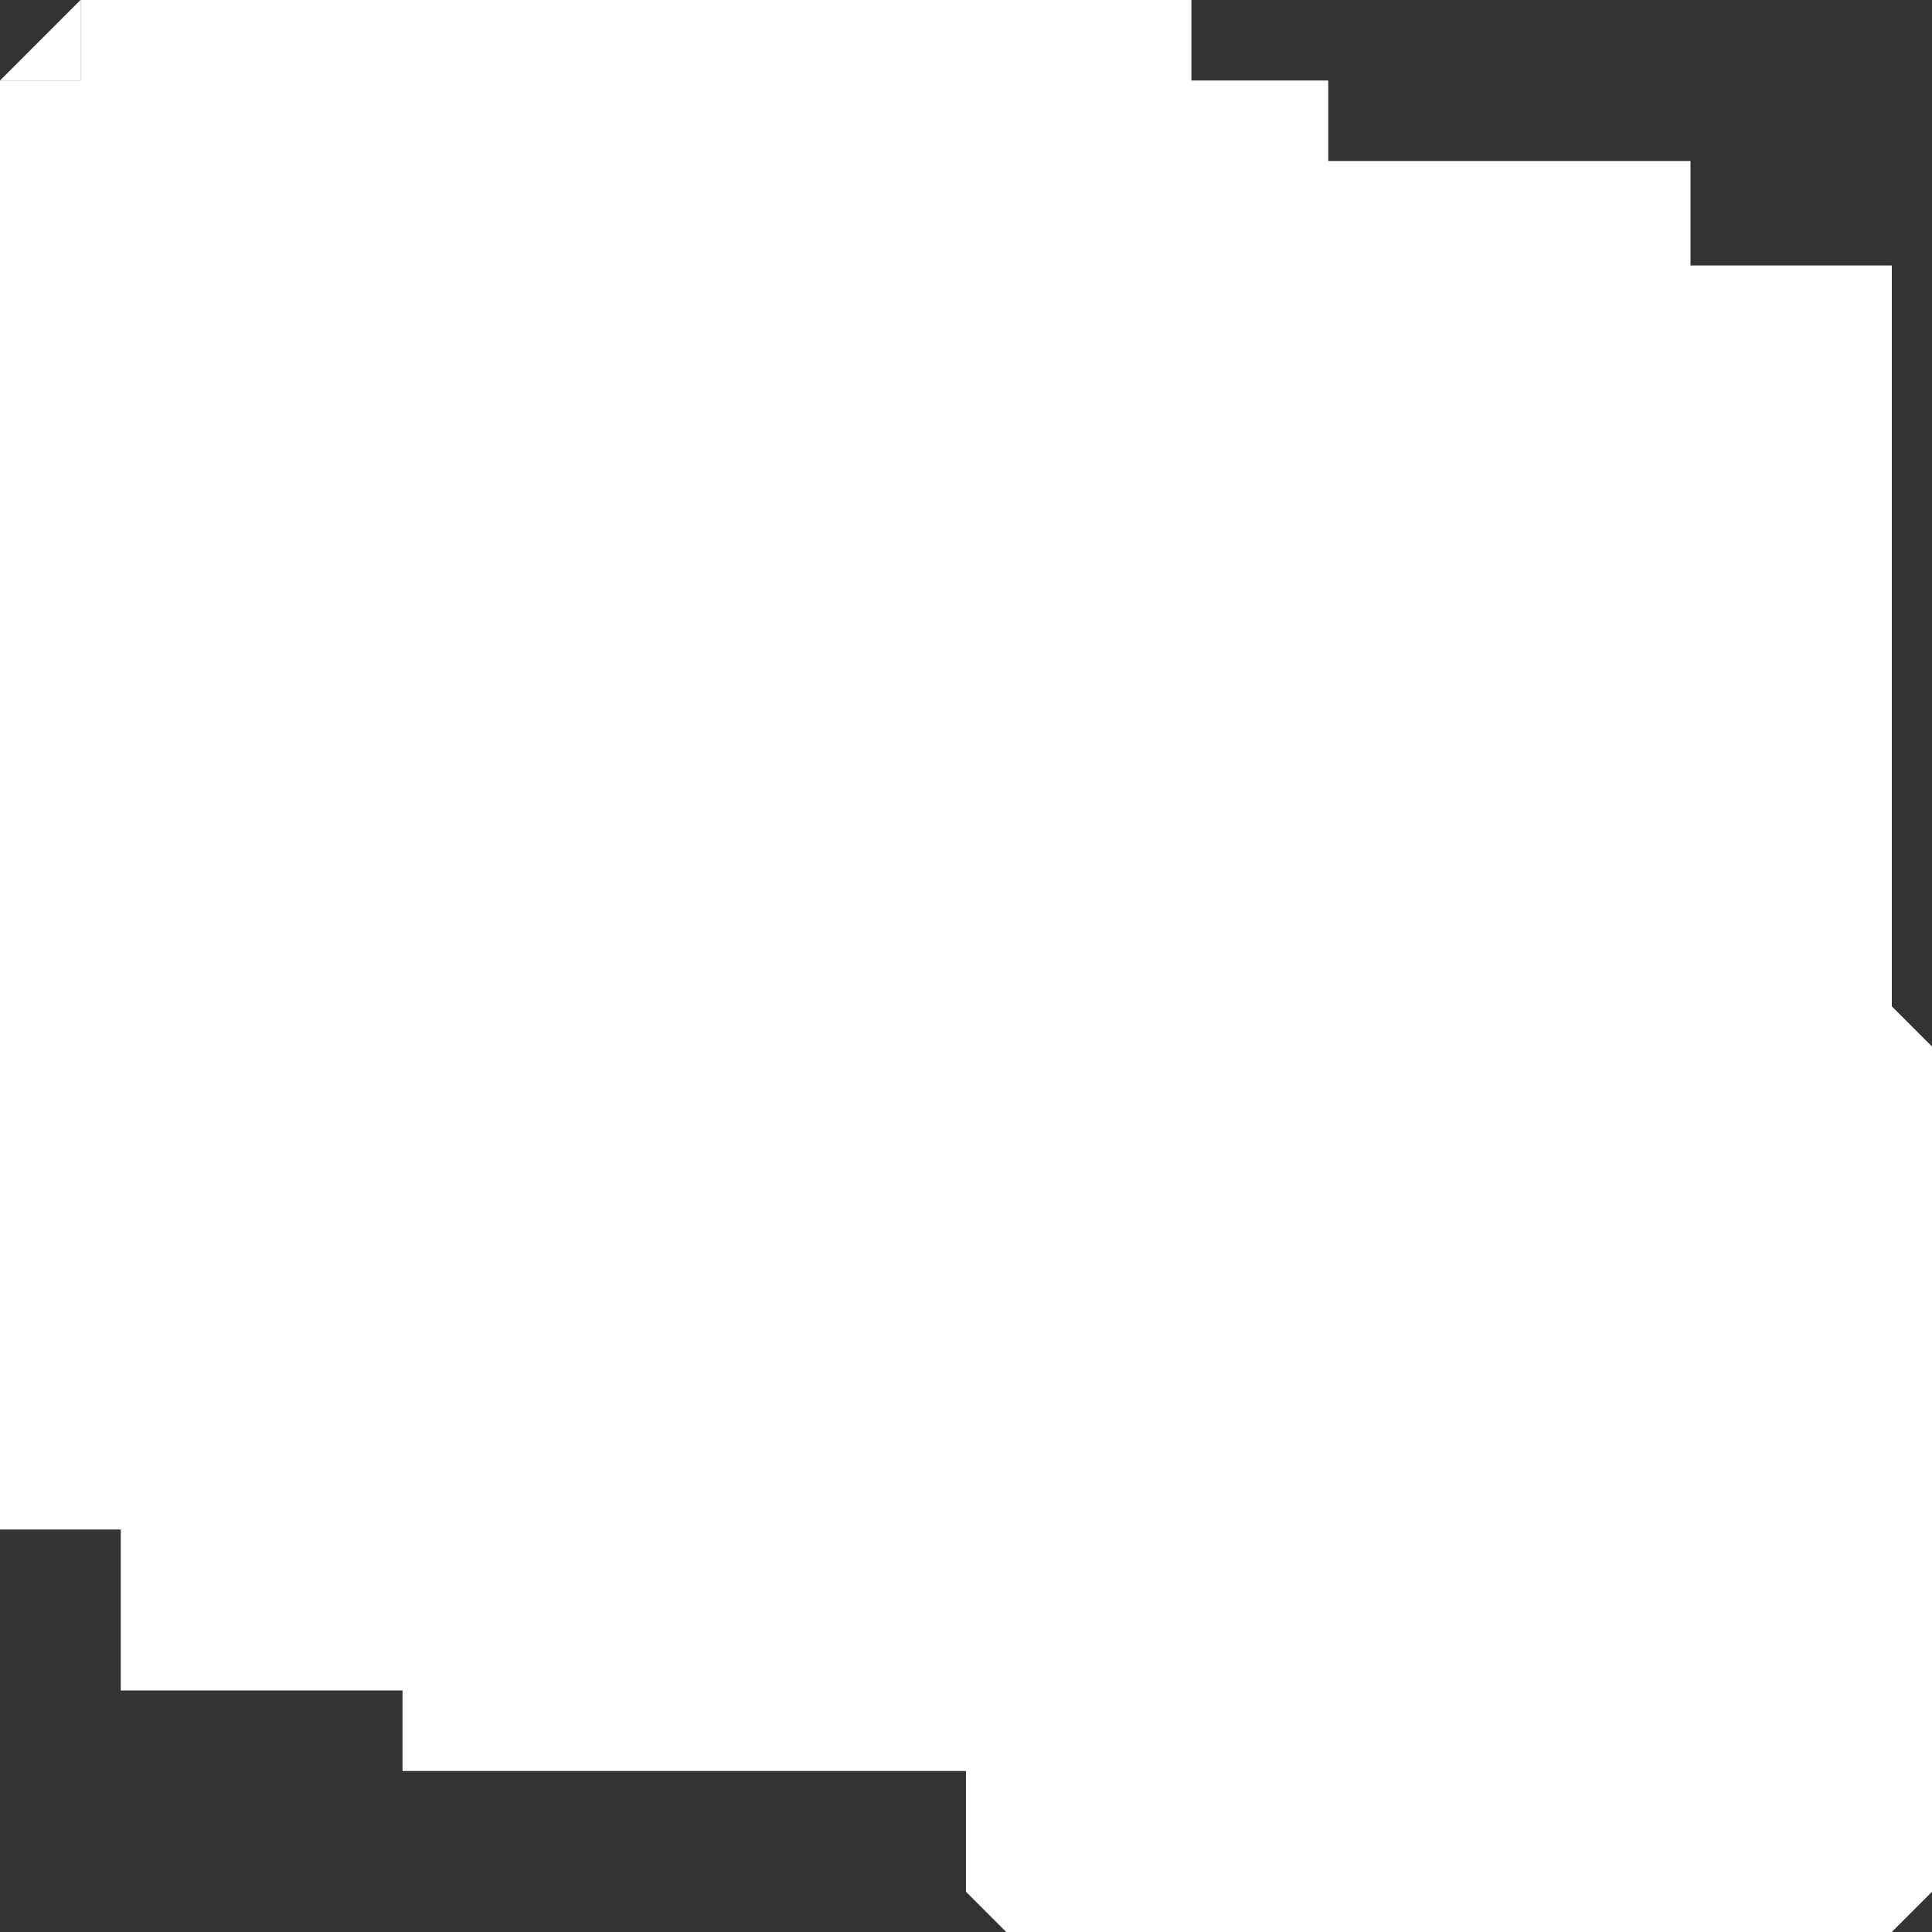 <?xml version="1.0" encoding="utf-8"?>
<!-- Generator: Adobe Illustrator 16.0.0, SVG Export Plug-In . SVG Version: 6.00 Build 0)  -->
<!DOCTYPE svg PUBLIC "-//W3C//DTD SVG 1.1//EN" "http://www.w3.org/Graphics/SVG/1.1/DTD/svg11.dtd">
<svg version="1.1" id="Capa_1" xmlns="http://www.w3.org/2000/svg" xmlns:xlink="http://www.w3.org/1999/xlink" x="0px" y="0px"
	 width="48px" height="48px" viewBox="0 0 48 48" style="enable-background:new 0 0 48 48;" xml:space="preserve">
<rect x="0" y="0" width="48" height="48" fill="#333333" stroke="none"/>
<style type="text/css">
<![CDATA[
	.st0{opacity:0.3;fill-rule:evenodd;clip-rule:evenodd;fill:#FFFFFF;}
	.st1{clip-path:url(#SVGID_2_);}
	.st2{fill:#FFFFFF;}
	.st3{opacity:0.1;fill-rule:evenodd;clip-rule:evenodd;fill:#FFFFFF;}
	.st4{fill-rule:evenodd;clip-rule:evenodd;fill:#FFFFFF;}
]]>
</style>
<g id="Biblioteca_1_">
	<g>
		<rect x="2" class="st4" width="27.6" height="36"/>
		<rect x="3" y="1" class="st4" width="25.6" height="36"/>
		<g>
			<polygon class="st4" points="0,38 0,2 25,2 25,3.7 27.6,8.3 27.6,17.4 25,22 25,38 			"/>
			<polygon class="st3" points="1,37 1,3 23,3 23,4.7 25.6,9.3 25.6,17.1 23,21.7 23,37 			"/>
		</g>
		<polygon class="st4" points="2,2 0,2 0,2 2,0 		"/>
	</g>
	<g>
		<g>
			<rect x="3" y="2" class="st2" width="30" height="40"/>
			<rect x="4" y="3" class="st2" width="28" height="38"/>
		</g>
		<g>
			<rect x="6" y="9" class="st2" width="2" height="2"/>
			<rect x="9" y="9" class="st2" width="2" height="2"/>
			<rect x="12" y="9" class="st2" width="2" height="2"/>
			<rect x="15" y="9" class="st2" width="4" height="2"/>
			<rect x="20" y="9" class="st2" width="4" height="2"/>
			<rect x="6" y="12" class="st2" width="2" height="2"/>
			<rect x="9" y="12" class="st2" width="2" height="2"/>
			<rect x="12" y="12" class="st2" width="2" height="2"/>
			<rect x="15" y="12" class="st2" width="4" height="2"/>
			<rect x="20" y="12" class="st2" width="4" height="2"/>
			<rect x="6" y="15" class="st2" width="2" height="2"/>
			<rect x="9" y="15" class="st2" width="2" height="2"/>
			<rect x="12" y="15" class="st2" width="2" height="2"/>
			<rect x="15" y="15" class="st2" width="4" height="2"/>
			<rect x="20" y="15" class="st2" width="4" height="2"/>
			<rect x="6" y="18" class="st2" width="2" height="2"/>
			<rect x="9" y="18" class="st2" width="2" height="2"/>
			<rect x="12" y="18" class="st2" width="2" height="2"/>
			<rect x="15" y="18" class="st2" width="4" height="2"/>
			<rect x="20" y="18" class="st2" width="4" height="2"/>
			<rect x="6" y="21" class="st2" width="2" height="2"/>
			<rect x="9" y="21" class="st2" width="2" height="2"/>
			<rect x="12" y="21" class="st2" width="2" height="2"/>
			<rect x="15" y="21" class="st2" width="4" height="2"/>
			<rect x="20" y="21" class="st2" width="4" height="2"/>
			<rect x="6" y="27" class="st2" width="18" height="1"/>
			<rect x="6" y="25" class="st2" width="5" height="1"/>
			<rect x="6" y="7" class="st2" width="22" height="1"/>
			<rect x="6" y="5" class="st2" width="7" height="1"/>
			<rect x="6" y="29" class="st2" width="2" height="2"/>
			<rect x="9" y="29" class="st2" width="2" height="2"/>
			<rect x="12" y="29" class="st2" width="2" height="2"/>
			<rect x="15" y="29" class="st2" width="4" height="2"/>
			<rect x="20" y="29" class="st2" width="4" height="2"/>
			<rect x="6" y="32" class="st2" width="2" height="2"/>
			<rect x="9" y="32" class="st2" width="2" height="2"/>
			<rect x="12" y="32" class="st2" width="2" height="2"/>
			<rect x="15" y="32" class="st2" width="4" height="2"/>
			<rect x="20" y="32" class="st2" width="4" height="2"/>
			<rect x="6" y="35" class="st2" width="2" height="2"/>
			<rect x="9" y="35" class="st2" width="2" height="2"/>
			<rect x="12" y="35" class="st2" width="2" height="2"/>
			<rect x="15" y="35" class="st2" width="4" height="2"/>
			<rect x="20" y="35" class="st2" width="4" height="2"/>
		</g>
	</g>
	<g>
		<rect x="10" y="4" class="st4" width="32" height="40"/>
		<rect x="11" y="5" class="st4" width="30" height="38"/>
		<rect x="13" y="20" class="st2" width="23" height="2"/>
		<rect x="13" y="24" class="st2" width="6" height="6"/>
		<rect x="13" y="32" class="st2" width="23" height="2"/>
		<rect x="13" y="36" class="st2" width="6" height="6"/>
		<rect x="24" y="8" class="st2" width="12" height="2"/>
		<rect x="24" y="12" class="st2" width="12" height="2"/>
		<rect x="24" y="16" class="st2" width="12" height="2"/>
		<rect x="21" y="24" class="st2" width="12" height="2"/>
		<rect x="21" y="28" class="st2" width="12" height="2"/>
		<rect x="21" y="36" class="st2" width="12" height="2"/>
		<rect x="21" y="40" class="st2" width="12" height="2"/>
		<g id="REFEPS_8_">
			<path class="st2" d="M19.3,12.2L19.3,12.2c-0.5-0.2-1.1-0.3-1.7-0.4c-0.1,0-0.2,0-0.3,0c-0.1,0-0.2,0-0.4,0
				c-0.6,0-1.2,0.1-1.7,0.3v0c0,0.1,0,0.1,0,0.2c0,0.8,0.2,1.5,0.6,2c0.1,0.1,0.1,0.2,0.2,0.2c0.4,0.4,0.8,0.7,1.3,0.7
				c0.5,0,0.9-0.2,1.3-0.7c0.1-0.1,0.1-0.1,0.2-0.2c0.4-0.6,0.6-1.2,0.6-2C19.3,12.3,19.3,12.2,19.3,12.2z"/>
			<path class="st2" d="M13.7,16.1C13.2,16.6,13,17.3,13,18h4.3l-0.4-0.9h-2.6l0.8-1.8l0.1-0.1c-0.1,0-0.1,0.1-0.1,0.1v0
				C14.5,15.4,14.1,15.6,13.7,16.1z"/>
			<path class="st2" d="M21.5,18c0-0.7-0.2-1.4-0.7-1.9c-0.4-0.5-0.9-0.8-1.4-0.8c0,0,0,0,0,0c0,0,0,0,0,0l0.8,1.8h-2.6L17.3,18
				H21.5z"/>
			<path class="st2" d="M15.6,15.2L14.8,17h2.1l-0.6-1.4C16,15.5,15.8,15.4,15.6,15.2z"/>
			<path class="st2" d="M18.9,15.2c-0.2,0.2-0.4,0.3-0.7,0.4L17.7,17h2.1L18.9,15.2z"/>
			<g>
				<path class="st2" d="M19.5,10.1c-0.2-0.4-0.4-0.7-0.7-0.9C18.4,8.4,17.9,8,17.3,8c-0.7,0-1.2,0.4-1.6,1.2
					c-0.3,0.2-0.6,0.5-0.8,0.9c-0.1,0.1-0.2,0.2-0.2,0.4l0.4,1.1c0.5-0.2,1.1-0.3,1.8-0.4c0.1,0,0.2,0,0.4,0c0.1,0,0.2,0,0.3,0
					c0.7,0,1.3,0.2,1.8,0.4l0.4-1.1C19.7,10.4,19.6,10.2,19.5,10.1z M17.2,8.4c0.1,0,0.3,0,0.4,0.1c0.2,0.1,0.4,0.1,0.5,0.3
					c0.3,0.3,0.4,0.5,0.4,0.9c0,0.4-0.1,0.7-0.4,0.9c-0.3,0.2-0.5,0.4-0.9,0.4c-0.3,0-0.6-0.1-0.9-0.4C16.1,10.3,16,10,16,9.6
					c0-0.4,0.1-0.6,0.4-0.9c0.1-0.2,0.3-0.2,0.5-0.3C17,8.4,17.1,8.4,17.2,8.4z"/>
				<path class="st2" d="M17.4,8.7H17v0.7h-0.6v0.5H17v0.6h0.5V9.8h0.7V9.4h-0.7V8.7z"/>
			</g>
		</g>
	</g>
	<g>
		<rect x="25" y="6.6" class="st2" width="22" height="29"/>
		<rect x="25.6" y="7.3" class="st2" width="21" height="27"/>
		<g>
			<defs>
				<rect id="SVGID_1_" x="25.6" y="7.3" width="21" height="27"/>
			</defs>
			<use xlink:href="#SVGID_1_"  style="overflow:visible;fill:#FFFFFF;"/>
			<clipPath id="SVGID_2_">
				<use xlink:href="#SVGID_1_"  style="overflow:visible;"/>
			</clipPath>
			<g class="st1">
				<path class="st4" d="M56.9,17.7c0,4.9,0,9.8,0,14.6c0,0.5-0.1,0.5-0.6,0.5c-11.3,0-22.5,0-33.8,0c-0.4,0-0.5-0.1-0.5-0.5
					c0-0.6,0-1.2,0-1.8c0.9-0.1,1.8-0.3,2.4-1c0.1,0.2,0,0.4-0.1,0.6c0,0.2-0.1,0.5,0.2,0.5c0.2,0,0.5-0.1,0.4-0.4
					c-0.1-0.4,0-0.9,0.1-1.3c0.1-0.4,0.1-0.7-0.2-0.9c-0.6-0.7-1-1.5-1-2.5c0-0.6,0.1-1.4-0.7-1.8c-0.3-0.2-0.2-0.5-0.1-0.7
					c0.5-1,1-2,1.4-3c0.1-0.3,0.3-0.5,0.6-0.6c0.7-0.4,1.4-0.6,2-1.1c0.8-0.6,1-1.3,0.6-1.8c-0.2-0.2-0.2-0.5-0.4-0.8
					c-0.5-0.8,0.1-1.8-0.2-2.6c0-0.1,0.1-0.1,0.2-0.1c0.3,0,0.4-0.2,0.6-0.3c0.7-0.8,2.1-1,2.7-0.2c0.3,0.4,0.6,0.7,1.2,0.7
					c-0.5,0.3-0.4,0.7-0.2,1c0.4,0.9-0.1,1.6-0.4,2.2c-0.5,0.9-0.4,1.5,0.6,1.8c0.5,0.1,1,0.3,1.4,0.6c0.2,0.1,0.3,0.3,0.5,0.1
					c0.2-0.2,0.3-0.4,0.2-0.6c-0.3-0.3-0.2-0.6-0.3-0.9c-0.6-1.1-0.3-2.3-0.2-3.5c0-0.1,0-0.3,0.2-0.2c0.3,0.2,0.6-0.1,0.7-0.3
					c0.3-0.4,0.8-0.4,1.2-0.3c0.3,0,0.6,0.1,0.8-0.2c0-0.1,0.4-0.2,0.3,0.2c0,0.2,0.2,0.2,0.3,0.3c0.8,0.5,1.3,1.1,1.3,2
					c0,0.3,0.1,0.5-0.1,0.8c-0.2,0.5-0.5,1.1-0.3,1.6c0.2,0.6-0.1,0.7-0.4,0.9c-0.3,0.3-0.3,0.7-0.1,1c0.2,0.2,0.4,0.5,0.7,0.6
					c0.4,0.1,0.5,0.3,0.2,0.6c-0.1,0.2-0.2,0.5,0,0.8c0.7-0.9,1.5-1.7,2.2-2.5c0.1-0.1,0.1-0.3,0-0.5c-0.2-1.1-1.1-1.7-1.4-2.6
					c0,0,0-0.1-0.1-0.1c-0.4-0.2-0.4-0.4-0.1-0.6c0.4-0.2,0.4-0.5,0.3-0.8c-0.3-1.4,1.1-3.4,2.7-3.4c0.1,0,0.3,0,0.4-0.1
					c0.4-0.2,0.9-0.1,1.1,0.1C44,11.7,44.8,12,45,13c0.2,0.8,0.3,1.6,0.6,2.4c0.3,0.6-0.2,1.1-0.5,1.5c-0.2,0.3-0.4,0.6-0.1,1
					c0,0,0.1,0.2,0,0.2c-0.6,0.4,0.1,0.6,0.1,0.9c-0.4,0.3-0.6,0-0.6-0.4c-0.4,0.6-0.2,1,0.1,1.4c0.2,0.2,0.3,0.4,0.5,0.6
					c0.2,0.4,0.9,0.5,1.3,0.4c0.3-0.1,0.8-1.1,0.9,0.1c0,0,0,0,0,0c0.2,0,0.1-0.3,0.4-0.2c0,0.3,0.1,0.6,0.1,0.9
					c0,0.1,0,0.3-0.1,0.2c-0.4-0.2-0.3,0.1-0.3,0.2c0,0.2,0.1,0.3,0.3,0.3c0.2,0,0.3-0.1,0.3-0.3c0-0.2,0-0.4,0-0.6
					c-0.1-1.2-0.1-2.4,0.6-3.5c0.3-0.6,0.5-1.2,0-1.8c-0.5-0.7-0.5-1.6-0.6-2.4c-0.1-1.3,0.6-2.1,1.9-2.3c0.5-0.1,0.9-0.2,1.4-0.2
					c0.1,0,0.3,0,0.3,0c0.2,0.5,0.9,0.5,1.2,0.9c0.1,0.1,0.1,0.4,0.4,0.3c0.2-0.1,0.1-0.3,0-0.4c-0.1-0.1-0.1-0.2,0-0.3
					c0.1-0.1,0.3-0.1,0.5,0c0.1,0.1,0.1,0.2,0.1,0.3c0,0.1-0.2,0.2-0.1,0.3c0.2,0,0.3-0.1,0.3-0.3c0.2-0.7,0.7-0.8,1.3-0.8
					c0.5,0,1.1,0,1.6,0c0,1.2,0,2.4,0,3.5c-1.9,0.2-1.9,0.2-2.7-0.7c-0.2,0.3-0.3,1-0.9,0.3c-0.1-0.1-0.3,0-0.3,0.1
					c-0.2,0.2-0.3,0.5-0.2,0.7c0.2,0.3-0.1,0.8,0.4,0.9c0.1,0,0.3,0,0.3,0.2c0,0.1-0.1,0.2-0.2,0.2c-0.1,0.1-0.3,0.1-0.4,0
					c-0.2-0.1-0.1-0.4-0.3-0.5c-0.1,0.3-0.3,0.7-0.4,1c-0.1,0.3,0.1,0.6,0.4,0.8c0.2,0.2,0.3-0.2,0.4-0.3c0.2-0.1,0.4-0.2,0.7-0.1
					c0.9,0.2,1.2,0,1.5-0.8c0.1-0.4,0.4-0.5,0.7-0.5c0.3,0,0.6,0.1,0.7,0.5C56.6,17.1,56.6,17.5,56.9,17.7z M35,22.4
					c-0.4,0-0.5,0.5-0.8,0.7c-0.6-0.9-0.9-1.9-0.6-3c-0.4,0.5-0.7,1-0.9,1.7c-0.2,0.8-0.2,1.5-0.3,2.3c-0.1,0.6,0.4,0.5,0.7,0.8
					c0.3-0.4,1.1,0,1.2-0.7c0-0.5,0.2-0.7,0.6-0.8c0.2-0.1,0.4-0.2,0.4-0.4c0.3,0,0.6,0.1,0.6-0.4c-0.1-0.5,0.5-0.8,0.9-0.7
					c0,0.2-0.5,0.1-0.3,0.4c0.1,0.2,0.2,0.2,0.4,0.2c0.2-0.1,0.7-1,0.6-1.3c-0.1-0.2-0.2-0.2-0.3-0.1C36.6,21.5,35.6,21.7,35,22.4z
					 M34.7,28.9c-1-0.4-1-0.4-0.3-1.1c0.1-0.1,0.3-0.2,0.1-0.4c-0.2-0.2-0.5-0.3-0.7-0.4c-0.3,0-0.2,0.3-0.3,0.5
					c0,0.1-0.1,0.2-0.1,0.4c-0.1,0.2-0.3,0.5,0,0.7C33.8,29,34.1,29.5,34.7,28.9z"/>
				<g>
					<path class="st4" d="M42.7,32.7c0-0.5,0-1,0.1-1.5c0-0.4-0.1-0.5-0.5-0.6c-0.4,0-0.9,0.1-1.3,0.1c-1.4,0.2-2.8-0.1-4.2-0.4
						c-1-0.2-1.5-0.9-2.5-1.2c0.1-0.1,0.2-0.2,0.2-0.2c0.6-0.1,0.7-0.4,0.5-0.9c-0.1-0.2-0.6-0.8,0.3-0.7c0.1,0,0-0.2,0-0.3
						c0-0.2,0-0.3,0.2-0.3c0.1,0,0.2,0.3,0.3,0c0.1-0.2,0-0.3-0.1-0.5c-0.2-0.2-0.4-0.3-0.5-0.5c-0.1-0.1-0.2-0.3-0.1-0.4
						c0.1-0.1,0.2-0.1,0.3,0c0.3,0.2,0.4,0,0.4-0.3c-0.1-0.3,0-0.6,0-0.9c0.1-0.1,0.2,0.1,0.2,0.1c0.2,0.2,0.2,0.7,0.6,0.5
						c0.4-0.2,0.9-0.4,0.8-0.9c-0.1-0.8,0.4-1.5,0.2-2.3c0-0.1,0-0.3,0.2-0.4c0.1,0.3,0.1,0.7,0.5,0.1c-0.2,1.2-0.4,2.3-0.3,3.5
						c0,0.5-0.2,0.8-0.4,1.2c-0.4,0.6-0.4,0.7,0.3,1c0.2,0.1,0.4,0.3,0.6,0.6c0.2-0.6,0.1-1.1,0.1-1.6c-0.1-1.8-0.2-3.7,0.5-5.4
						c0.3-0.6,0.6-1.1,1-1.5c0.2-0.2,0.3-0.4,0.2-0.7c-0.2-0.5-0.3-1.1-0.8-1.6c-0.4-0.4-1.1-1.1-0.4-1.9c0.1-0.1,0-0.3,0-0.4
						c-0.3-1.9,1-3.6,2.9-3.6c1.7,0,2.9,1.1,3,2.9c0,0.3,0,0.6,0.3,0.8c0.2,0.2,0.2,0.5,0.1,0.7c-0.4,1-0.8,2-1.1,3
						c-0.2,0.5-0.2,0.9,0.2,1.3c0.5,0.5,0.6,1.1,0.7,1.8c0,0.5,0.1,1,0.7,1.2c0.3,0.1,0.4,0.4,0.5,0.7c0.1-0.1,0.1-0.1,0.1-0.1
						c0-0.3-0.4-0.6,0-0.7c0.4-0.1,0.4,0.4,0.5,0.6c0.3,0.5,0.6,1,0.6,1.7c0,0.3,0.2,0.5,0.5,0.5c0.3,0,0.3-0.3,0.4-0.4
						c0.2-0.3,0.1-0.9,0.6-1c0.3-0.1,0.4-0.1,0.3,0.2c-0.1,0.6,0,1.1-0.4,1.6c-0.3,0.4-0.8,1-0.8,1.4c0.2,0.9-0.7,1.4-0.6,2.3
						c1.2-1.1,1.3-2.7,2-4.1c0.3,0.2,0.3,0.4,0.3,0.6c0,0.5,0,1,0.2,1.5c0.1,0.3,0,0.5-0.3,0.5c-0.2,0-0.4,0-0.5,0.1
						c-0.2,0.1-0.5,0.2-0.4,0.5c0.1,0.2,0.4,0.1,0.6,0.2c0.8,0.1,0.9,0.5,0.5,1.1c-0.3,0.4-0.5,0.4-0.8,0c-0.3-0.4-0.6-0.5-1-0.3
						c-0.2,0.1-0.5,0.3-0.2,0.6c0.3,0.3,0,0.5-0.2,0.6c-0.6,0.6-1.3,1.1-1.8,1.8C45.1,32.7,43.9,32.7,42.7,32.7z M43.7,23.9
						c-0.2,0.4-0.5,0.8-0.3,1.2c0.2,0.5-0.6,0.5-0.5,1c0,0.1,0,0.3-0.3,0.3c0-0.1-0.1-0.2-0.1-0.3c-0.4-1.5-0.9-3-1.6-4.4
						c-0.4-0.7-0.6-1.3-0.4-2c0,0,0-0.1-0.1-0.1c-0.5,0.6-0.9,1.4-0.9,2.2c0,0.6-0.2,1.1-0.3,1.7c-0.1,1.3,0,2.6,0.1,3.9
						c0.1,0.5,0.5,0.6,0.9,0.2c0.2-0.2,0.4-0.3,0.7-0.3c0.9,0,1.6,0.7,1.7,1.6c0,0.1,0,0.3,0.1,0.4c0.2-1-0.3-2.2,0.5-3.1
						c0.2,0.2,0.4,0.5,0.4,0.8c0,0.2-0.1,0.5,0.2,0.5c0.3,0,0.4-0.2,0.3-0.5c-0.2-0.9,0.3-1.9-0.4-2.8C43.7,24.1,43.7,24,43.7,23.9z
						 M44.3,25.2c0,0.8,0.1,1.5,0.4,2.3c0.1,0.4,0.5,0.3,0.7,0.3c0.6-0.2,1.2-1.2,1-1.8c-0.2-0.5-0.2-1-0.3-1.5
						c-0.1-0.6-0.7-0.8-1.2-0.5C44.3,24.3,44.3,24.7,44.3,25.2z"/>
					<path class="st4" d="M25.7,32.7c0-0.1-0.1-0.3-0.1-0.4c0.3-1.2-0.2-2.4-0.1-3.6c0-0.3-0.1-0.7-0.3-0.9c-1.1-0.8-1-2.1-1-3.2
						c0-0.4-0.1-0.6-0.4-0.8c-0.7-0.5-0.7-0.6-0.2-1.3c0.4-0.7,0.8-1.5,1-2.2c0.3-0.8,0.9-1.2,1.7-1.5c0.5-0.2,0.9-0.4,1.3-0.7
						c0.8-0.6,0.9-1.2,0.4-2c-0.7-1.1-0.8-2.2-0.1-3.3c0.7-1.1,2-1.2,3-0.3c1,0.9,1.1,2.6,0.4,3.5c-0.6,0.7-0.3,1.6,0.5,1.9
						c0.7,0.2,1.3,0.6,2,0.9c0.1,0.1,0.3,0.2,0.4,0.1c0.2-0.1,0.1-0.3,0.1-0.5c-0.1-0.3-0.1-0.7-0.3-0.9c-0.4-0.5-0.4-1.1-0.6-1.7
						c-0.2-1,0.1-1.8,0.8-2.4c0.8-0.6,1.7-0.7,2.6-0.2c0.9,0.4,1.3,1.3,1.3,2.2c0,1.1-0.2,2.2-0.9,3.1c-0.3,0.5-0.1,0.9,0.3,1.2
						c0.2,0.2,0.4,0.3,0.5,0.5c0.1,0.1,0.1,0.2,0,0.3c-0.1,0.1-0.2,0.1-0.3,0c-0.4-0.3-0.6-0.2-0.7,0.2c-0.1,0.2-0.2,0.4-0.4,0.4
						c-0.7,0.3-1.4,0.7-1.9,1.2c-0.3,0.3-0.4,0.1-0.5-0.1c-0.4-0.8-0.3-1.7-0.2-2.7c-0.9,1-1.3,2.1-1.3,3.4c0,0.6-0.3,1.1-0.2,1.7
						c0,0.1,0,0.2-0.2,0.2c-0.2,0-0.2-0.1-0.2-0.2c0-0.1,0-0.2,0-0.3c0.5-1.3,0.1-2.8,0.9-4c-1.4-0.1-3,1.5-3.2,3.1
						c-0.4,3.1-0.8,6.2-0.9,9.3C27.8,32.7,26.7,32.7,25.7,32.7z"/>
					<path class="st4" d="M47.8,32.7c0.5-0.8,1.3-1.2,2.1-1.6c0.1-0.1,0.3,0,0.4-0.1c0.7-0.8,1.7-0.6,2.6-0.8c0.1,0,0.3,0,0.4-0.1
						c0.1-0.2-0.2-0.3-0.3-0.3c-0.3-0.2-0.6-0.4-0.6-0.8c-0.1-0.4-0.3-0.4-0.6-0.1c-0.1,0.1-0.1,0.2-0.2,0.3c-0.2,0.2-0.4,0.3-0.6,0
						c-0.2-0.2-0.1-0.5,0.2-0.6c0.6-0.2,0.6-0.4,0.3-0.9c-0.2-0.5-0.2-1.1-0.7-1.5c-0.3-0.2,0.1-0.4,0.3-0.6c0.2-0.2,0.3,0,0.4,0.2
						c0.1,0.2,0,0.7,0.4,0.6c0.4,0,0.2-0.5,0.3-0.7c0-0.5,0.2-0.9,0.5-1.3c0.3-0.4,0.5-0.8,0.2-1.3c-0.1-0.2-0.1-0.5-0.1-0.7
						c0-0.4,0-0.8-0.1-1.1c-0.2-0.5-0.2-0.8,0.2-1.2c0.3-0.3,0.1-0.7-0.2-1.1c-0.3,0.8-0.6,1.4-0.8,2.1c-0.2,0.5-0.3,1.1-0.5,1.6
						c-0.1,0.2-0.3,0.5,0,0.7c0.1,0.1,0.1,0.2,0,0.3c-0.1,0.1-0.2,0.1-0.2,0.1c-0.2-0.3-0.8-0.4-0.6-0.9c0.1-0.3,0-0.6-0.1-0.8
						c-0.4-0.5-0.4-1.1-0.8-1.6c-0.2-0.3,0-0.5,0.1-0.7c0.1-0.2,0.3-0.4-0.1-0.4c-0.2,0-0.3-0.3-0.2-0.5c0-0.2,0-0.3-0.2-0.3
						c-0.2,0-0.3,0.1-0.3,0.2c-0.2,0.4-0.3,0.9-0.3,1.3c-0.1,0.7,0,1.3,0.1,1.9c0,0.2,0.1,0.4-0.2,0.4c-0.2,0-0.2-0.2-0.2-0.4
						c-0.2-1-0.2-2,0.1-3.1c0.1-0.3,0.2-0.6,0.4-0.8c0.5-0.5,0.4-1.1,0.2-1.6c-0.4-0.7-0.6-1.5-0.7-2.3c-0.1-0.9,0.2-1.8,0.9-2.3
						c0.8-0.5,1.7-0.5,2.6,0c1.1,0.6,1.4,1.6,1.1,2.9c-0.2,0.6-0.3,1.3-0.6,1.9c-0.2,0.6-0.2,1.1,0.4,1.5c0.2,0.1,0.3,0.3,0.4,0.6
						c0.2,0.7,0.5,1.2,1,1.8c0.5,0.5,0.2,1.3,0.2,2c0,0.1-0.1,0.2-0.2,0.1c-0.1,0-0.1-0.1-0.1-0.2c0,0,0,0,0-0.1
						c0.2-0.9-0.1-1.5-1-1.8c-0.2,1,0.2,1.9,0.5,2.7c0.2,0.4,0.3,0.1,0.5,0c0.2-0.1,0.3-0.7,0.7-0.2c0.1,0.1,0.2-0.1,0.2-0.2
						c0-0.2,0.1-0.5,0-0.7c-0.2-0.7,0.3-0.8,0.8-0.8c0.6-0.1,0.8,0.2,0.9,0.8c0.1,1.7,0.2,3.4-0.1,5.1c-0.1,0.5-0.4,1-0.7,1.4
						c-0.2,0.4-0.3,0.7-0.2,1.1c0.2,1,0.3,2,0.3,2.9C53.3,32.7,50.5,32.7,47.8,32.7z"/>
					<path class="st4" d="M30.4,32.7c-0.3-0.5,0.1-0.7,0.4-0.8c0.4-0.1,0.4-0.3,0.1-0.5c-0.2-0.2-0.2-0.4-0.2-0.7
						c0-0.4,0.1-0.9-0.5-1.2c-0.4-0.3-0.4-1-0.3-1.5c0.2-0.8-0.1-1.6,0.2-2.4c0.1-0.3-0.2-0.7-0.1-1.1c0.1-0.3,0.3-0.4,0.6-0.5
						c0.3,0,0.3,0.3,0.3,0.5c0,0.3,0,0.7,0.1,1c0,0.3-0.1,0.5,0.4,0.4c0.6-0.1,1,0,1.3-0.7c0.1,0.4,0,0.7-0.1,0.9
						c-0.4,0.6-0.4,1.3-0.6,2c-0.1,0.2-0.1,0.4,0.1,0.5c0.2,0.1,0.2-0.2,0.2-0.4c0-0.1,0-0.2,0.1-0.3c0.1-0.1,0.1-0.3,0.3-0.3
						c0.2,0,0.2,0.2,0.2,0.3c0.1,0.7-0.2,1.3-0.3,2c0,0.4-0.2,0.7,0.2,1c0.1,0.1,0.1,0.3,0,0.5c-0.2,0.4-0.2,0.9-0.2,1.3
						C31.9,32.7,31.1,32.7,30.4,32.7z"/>
					<path class="st4" d="M33.3,32.7c0-0.5-0.1-0.9,0.7-1c1.6-0.4,1.6-0.4,2.6,0.8c0,0.1,0.1,0.1,0.1,0.2
						C35.5,32.7,34.4,32.7,33.3,32.7z"/>
					<path class="st4" d="M37.7,32.7c-0.1-0.2-0.3-0.3-0.5-0.4c-0.2-0.1-0.3-0.1-0.3-0.3c0-0.2,0.2-0.2,0.3-0.3
						c0.4-0.2,0.8-0.2,1.1,0.1c0.2,0.2,0.4,0.3,0.6,0.2c0.8-0.4,1,0.1,1.2,0.7C39.3,32.7,38.5,32.7,37.7,32.7z"/>
				</g>
				<g>
					<path class="st4" d="M26.6,32.7c0.3-0.1,0.5-0.2,0.8-0.3c0.9-0.1,0.9-0.1,1.1-1c0,0.4,0,0.8,0,1.2
						C27.9,32.7,27.2,32.7,26.6,32.7z"/>
					<path class="st4" d="M30.8,15.6c-0.1-0.2-0.1-0.3-0.2-0.4c-0.4,0-0.7,0.1-1.1,0.1c0-0.1-0.1-0.2-0.1-0.2
						c0.3-0.1,0.7-0.3,1.1-0.4c-0.5-0.8-1.7-0.5-2.2-1.5c-0.8,0.6-0.1,1.5-0.6,2.2c-0.6-0.5-0.5-1.9,0.2-2.7
						c0.5-0.7,1.7-0.7,2.4-0.2C31.3,13.1,31.8,14.6,30.8,15.6z"/>
					<path class="st4" d="M37.6,16.3c-0.2-0.5-0.3-1-0.6-1.4c-0.6-0.9-1.3-0.9-2.1-0.2c-0.5,0.5-0.9,1-1.4,1.5
						c-0.5-0.7-0.4-1.7,0.3-2.4c0.7-0.7,2.1-0.9,2.9-0.4C37.7,14,38,15.1,37.6,16.3z"/>
					<path class="st4" d="M48.5,14.9C48,13.7,48.2,12.5,49,12c0.6-0.5,2.1-0.6,2.5-0.2c1.3,1.1,1.5,1.7,0.8,3.1
						c-0.1-0.5-0.2-0.9-0.2-1.3c-0.1-0.6-0.5-0.8-1-0.8c-0.1,0-0.2,0-0.4,0.1c-0.5,0.1-1.2,0-1.5,0.4c-0.3,0.3-0.3,1-0.4,1.5
						C48.7,14.7,48.6,14.7,48.5,14.9z"/>
					<path class="st4" d="M40.1,19.6c-0.2,0.5-0.5,0.9-0.7,1.4c-0.6,1.4-0.7,2.8-0.6,4.3C39,26.1,39,27,39,28c0,0.1,0,0.3-0.1,0.5
						c-0.1-0.2-0.2-0.3-0.2-0.4c0-1.8-0.1-3.6,0-5.3c0.1-1,0.7-2,1-2.9c0.1-0.1,0.1-0.3,0.2-0.4C40,19.4,40.1,19.5,40.1,19.6z"/>
					<path class="st4" d="M46.2,24.2c-0.1-0.8-0.4-1.6-1.4-1.5c-0.5,0.1-0.6,0.1-0.9,1.3c-0.3-0.6-0.1-1.3,0.5-1.5
						c0.3-0.1,0.4-0.3,0.4-0.6c-0.1-0.7-0.1-1.4-0.6-2c-0.1-0.1-0.1-0.3-0.1-0.6c0.8,0.6,1,1.3,1,2.1c0,0.6,0.1,1,0.7,1.3
						C46.4,23,46.4,23.6,46.2,24.2z"/>
					<path class="st4" d="M43.6,15c0.2,0.3,0.3,0.5,0.5,0.7c-0.3,0.1-0.5,0.3-0.8,0.4c-0.2,0-0.4-0.1-0.6-0.2
						c0.1-0.3,0.2-0.5,0.4-0.7C43.2,15.1,43.5,15.1,43.6,15z"/>
					<path class="st4" d="M29.5,16.1c0.3,0.1,0.8,0.1,0.8,0.2c0,0.4,0,0.9-0.2,1.2c-0.1,0.2-0.5,0.3-0.7,0.4c0-0.1-0.1-0.1-0.1-0.2
						c0.3-0.4,0.7-0.8,1.1-1.2c-0.4-0.1-0.7-0.1-0.9-0.2C29.5,16.3,29.5,16.2,29.5,16.1z"/>
					<path class="st4" d="M40.4,16.1c0.2-0.4,0.4-0.5,0.6-0.9c0.2,0.1,0.5,0.3,0.7,0.6c0.1,0,0,0.4-0.1,0.4
						C41.2,16.2,40.9,16.1,40.4,16.1z"/>
					<path class="st4" d="M42.5,26.3c-0.3-0.9-0.5-1.7-0.8-2.5C42.1,24.6,43,25.2,42.5,26.3z"/>
					<path class="st4" d="M32.1,20.2c-0.4,0.2-0.7,0.3-1.1,0.5c-0.1,0-0.1-0.1-0.2-0.1c0.2-0.3,0.3-0.6,0.6-0.8
						c0.2-0.1,0.5,0.2,0.8,0.3C32.1,20,32.1,20.1,32.1,20.2z"/>
					<path class="st4" d="M25.3,24.6c0-0.6,0-1.2,0-1.8c0,0,0.1-0.1,0.2-0.1c0.1,0.1,0.3,0.3,0.3,0.4c-0.1,0.5-0.2,1-0.3,1.4
						C25.4,24.6,25.3,24.6,25.3,24.6z"/>
					<path class="st4" d="M43.6,22.6c-0.2,0.4-0.3,0.9-0.5,1.3c0,0.1-0.2,0.1-0.3,0.2c0-0.1-0.1-0.2-0.1-0.2
						c0.2-0.5,0.5-0.9,0.7-1.4C43.5,22.6,43.6,22.6,43.6,22.6z"/>
					<path class="st4" d="M37,16.4c-0.3,0-0.6-0.1-0.9-0.2c0,0,0-0.3,0-0.4c0.1-0.1,0.3-0.1,0.4-0.1c0.2,0.1,0.3,0.3,0.5,0.4
						C37,16.3,37,16.3,37,16.4z"/>
					<path class="st4" d="M51.7,17.2c0.3,0.8,0,1.1-0.8,0.9C51.2,17.8,51.4,17.5,51.7,17.2z"/>
					<path class="st4" d="M35.1,15.6c0.1,0.3,0.1,0.5,0.1,0.7c-0.3,0-0.5,0.1-0.8,0.1c0-0.1,0-0.1-0.1-0.2
						C34.6,16.1,34.7,15.9,35.1,15.6z"/>
					<path class="st4" d="M41.8,12.2c-0.2,0.2-0.5,0.4-0.8,0.7c-0.1-0.2-0.2-0.4-0.3-0.6c0.3-0.1,0.7-0.2,1-0.3
						C41.7,12.1,41.7,12.2,41.8,12.2z"/>
				</g>
			</g>
		</g>
		<path class="st2" d="M25,6.6v29h22v-29H25z M46,34.6H26v-27h20V34.6z"/>
	</g>
	<g>
		<polygon class="st4" points="48,47 47,48 25,48 24,47 24,26 26,24 46,24 48,26 		"/>
		<polygon class="st0" points="28,24 28,28 30,30 42,30 44,28 44,24 		"/>
		<polygon class="st4" points="33,24 33,28 35,30 42,30 44,28 44,24 		"/>
		<circle class="st0" cx="36" cy="37" r="5"/>
		<circle class="st4" cx="36" cy="37" r="4"/>
		<circle class="st0" cx="36" cy="37" r="1"/>
	</g>
</g>
<g>
</g>
<g>
</g>
<g>
</g>
<g>
</g>
<g>
</g>
<g>
</g>
<g>
</g>
<g>
</g>
<g>
</g>
<g>
</g>
<g>
</g>
<g>
</g>
<g>
</g>
<g>
</g>
<g>
</g>
</svg>
